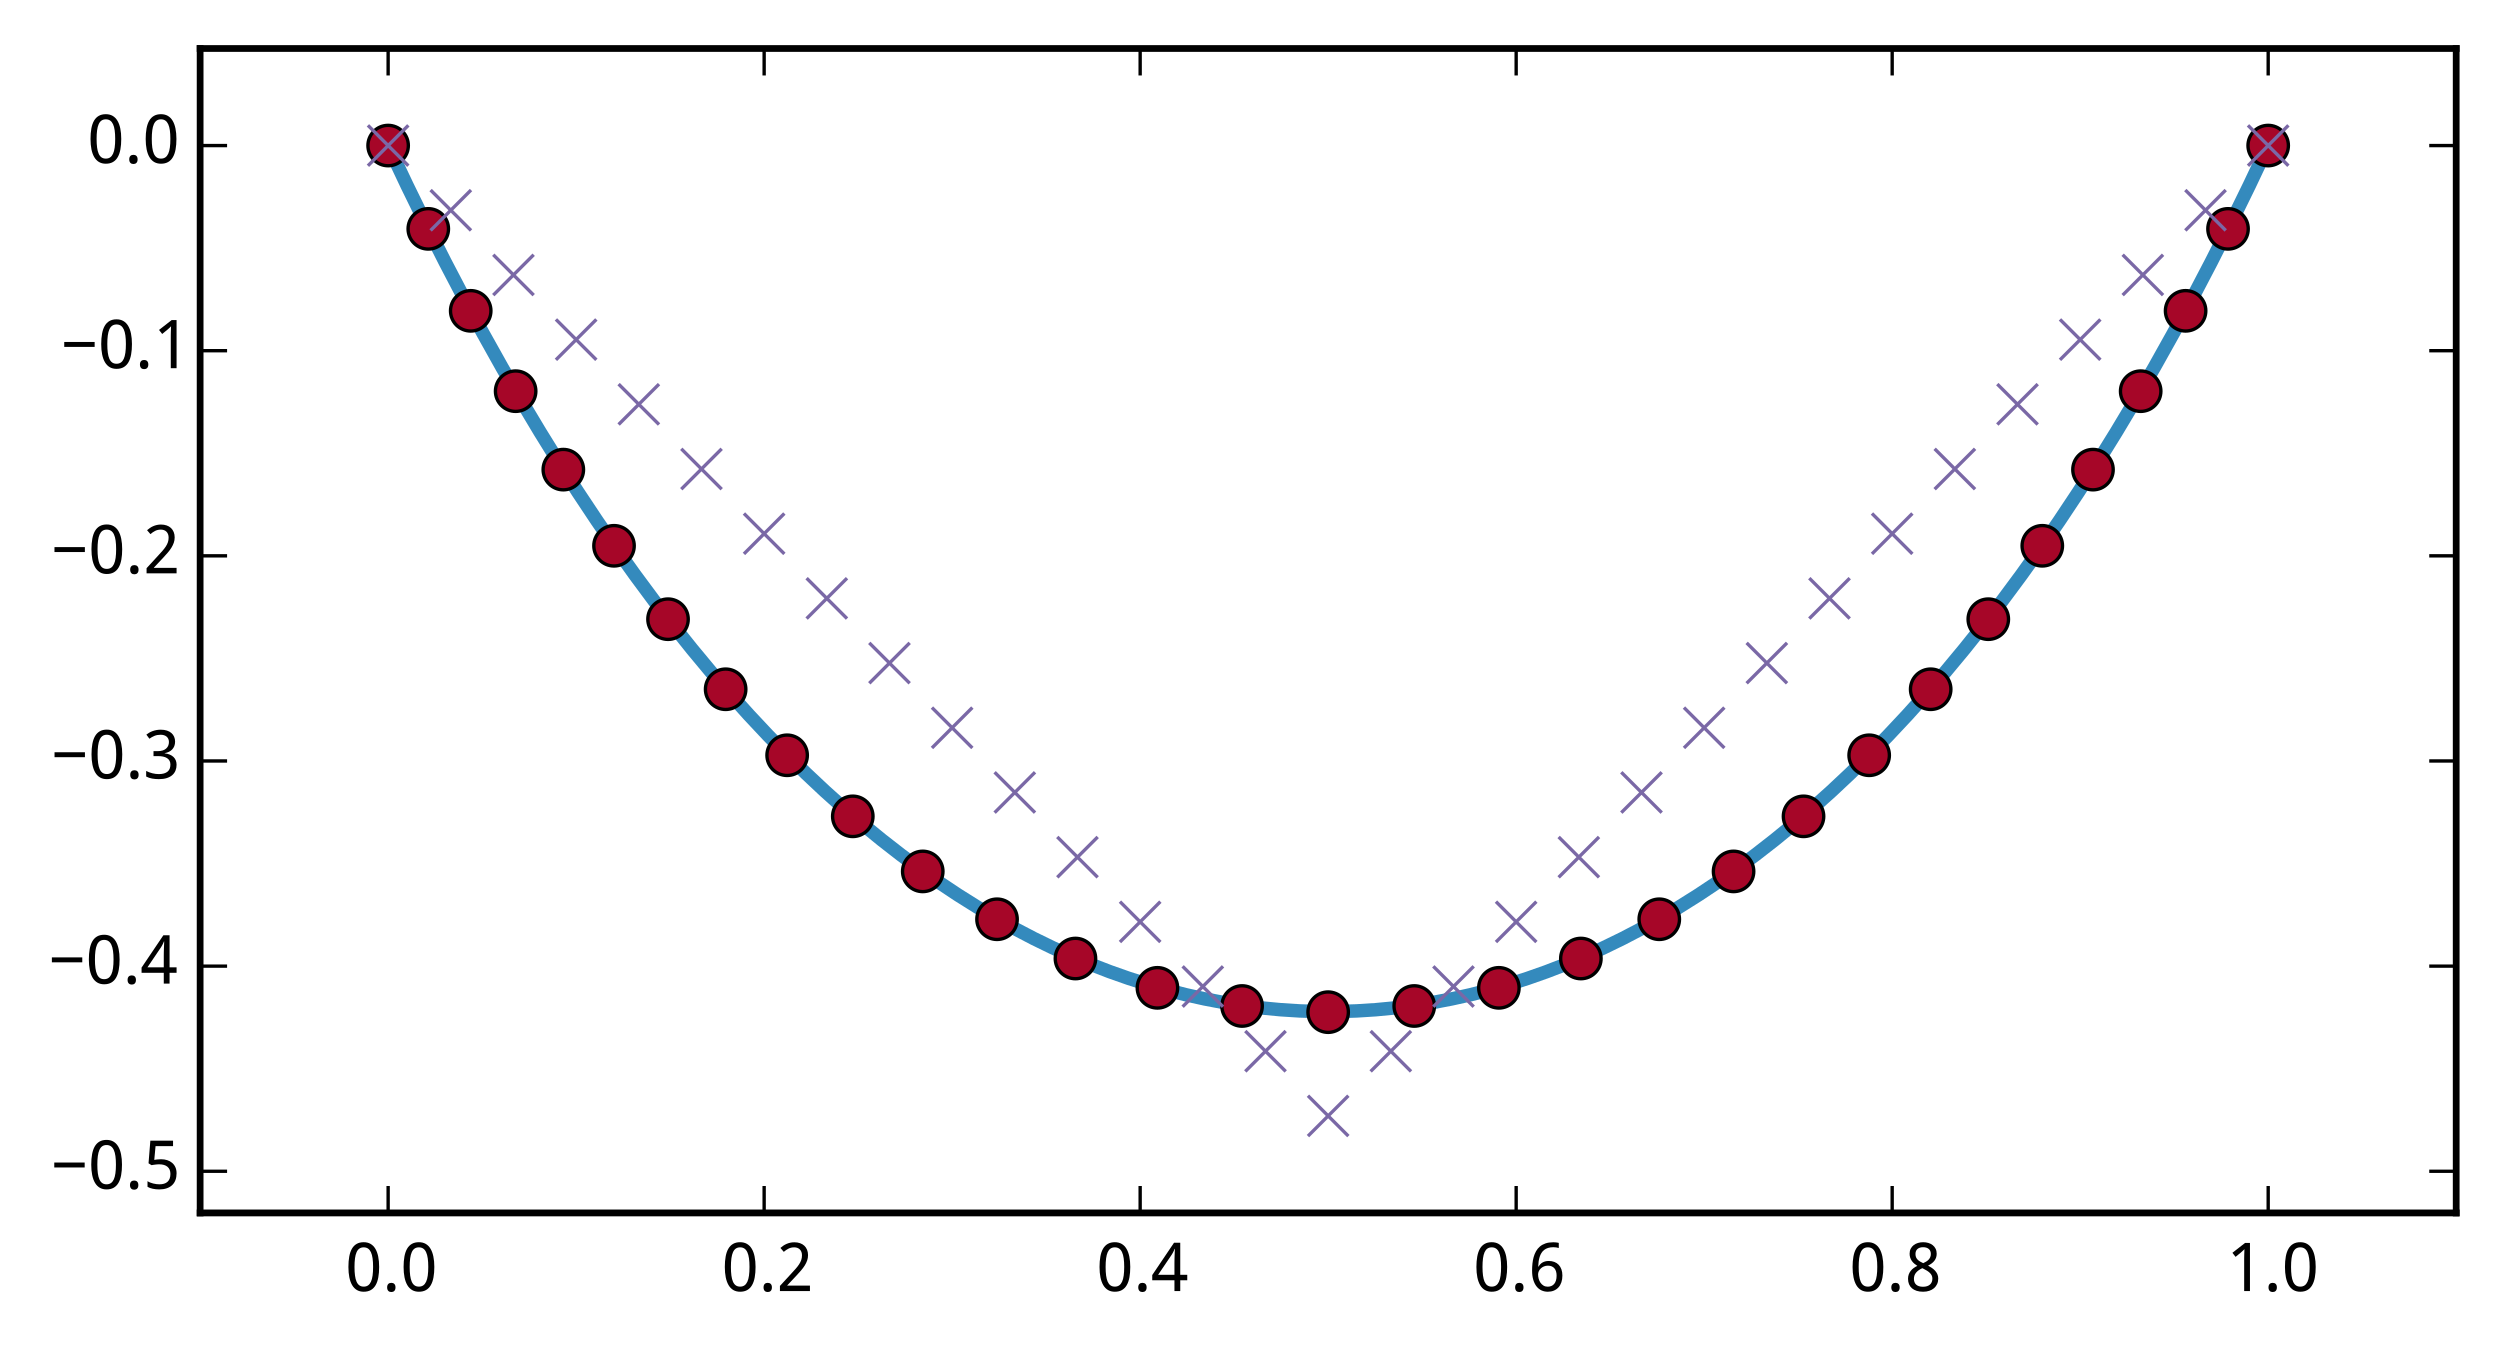 <?xml version="1.0" encoding="utf-8" standalone="no"?>
<!DOCTYPE svg PUBLIC "-//W3C//DTD SVG 1.1//EN"
  "http://www.w3.org/Graphics/SVG/1.1/DTD/svg11.dtd">
<!-- Created with matplotlib (http://matplotlib.org/) -->
<svg height="201pt" version="1.1" viewBox="0 0 371 201" width="371pt" xmlns="http://www.w3.org/2000/svg" xmlns:xlink="http://www.w3.org/1999/xlink">
 <defs>
  <style type="text/css">
*{stroke-linecap:butt;stroke-linejoin:round;}
  </style>
 </defs>
 <g id="figure_1">
  <g id="patch_1">
   <path d="
M0 201.198
L371.699 201.198
L371.699 0
L0 0
z
" style="fill:#ffffff;"/>
  </g>
  <g id="axes_1">
   <g id="patch_2">
    <path d="
M29.699 180
L364.499 180
L364.499 7.2
L29.699 7.2
z
" style="fill:#ffffff;"/>
   </g>
   <g id="line2d_1">
    <path clip-path="url(#pdf668f0145)" d="
M57.599 21.6
L60.417 27.55
L63.235 33.309
L66.053 38.883
L68.872 44.275
L71.69 49.489
L74.508 54.532
L77.326 59.406
L80.144 64.116
L82.963 68.665
L85.781 73.058
L88.599 77.297
L91.417 81.388
L94.235 85.332
L97.053 89.133
L99.872 92.796
L102.69 96.321
L105.508 99.713
L108.326 102.974
L111.144 106.108
L113.962 109.115
L116.781 112
L119.599 114.765
L122.417 117.411
L125.235 119.941
L128.053 122.357
L130.872 124.662
L133.69 126.856
L136.508 128.943
L139.326 130.923
L142.144 132.798
L144.962 134.57
L147.781 136.24
L150.599 137.81
L153.417 139.281
L156.235 140.654
L159.053 141.931
L161.872 143.112
L164.69 144.198
L167.508 145.191
L170.326 146.091
L173.144 146.899
L175.962 147.615
L178.781 148.24
L181.599 148.776
L184.417 149.221
L187.235 149.577
L190.053 149.843
L192.872 150.021
L195.69 150.11
L198.508 150.11
L201.326 150.021
L204.144 149.843
L206.962 149.577
L209.781 149.221
L212.599 148.776
L215.417 148.24
L218.235 147.615
L221.053 146.899
L223.872 146.091
L226.69 145.191
L229.508 144.198
L232.326 143.112
L235.144 141.931
L237.962 140.654
L240.781 139.281
L243.599 137.81
L246.417 136.24
L249.235 134.57
L252.053 132.798
L254.872 130.923
L257.69 128.943
L260.508 126.856
L263.326 124.662
L266.144 122.357
L268.962 119.941
L271.781 117.411
L274.599 114.765
L277.417 112
L280.235 109.115
L283.053 106.108
L285.872 102.974
L288.69 99.713
L291.508 96.321
L294.326 92.796
L297.144 89.133
L299.962 85.332
L302.781 81.388
L305.599 77.297
L308.417 73.058
L311.235 68.665
L314.053 64.116
L316.872 59.406
L319.69 54.532
L322.508 49.489
L325.326 44.275
L328.144 38.883
L330.962 33.309
L333.781 27.55
L336.599 21.6" style="fill:none;stroke:#348abd;stroke-linecap:square;stroke-width:2.0;"/>
   </g>
   <g id="line2d_2">
    <defs>
     <path d="
M0 3
C0.796 3 1.559 2.684 2.121 2.121
C2.684 1.559 3 0.796 3 0
C3 -0.796 2.684 -1.559 2.121 -2.121
C1.559 -2.684 0.796 -3 0 -3
C-0.796 -3 -1.559 -2.684 -2.121 -2.121
C-2.684 -1.559 -3 -0.796 -3 0
C-3 0.796 -2.684 1.559 -2.121 2.121
C-1.559 2.684 -0.796 3 0 3
z
" id="m21c3f7e587" style="stroke:#000000;stroke-width:0.5;"/>
    </defs>
    <g clip-path="url(#pdf668f0145)">
     <use style="fill:#a60628;stroke:#000000;stroke-width:0.5;" x="57.599" xlink:href="#m21c3f7e587" y="21.6"/>
     <use style="fill:#a60628;stroke:#000000;stroke-width:0.5;" x="63.557" xlink:href="#m21c3f7e587" y="33.964"/>
     <use style="fill:#a60628;stroke:#000000;stroke-width:0.5;" x="69.854" xlink:href="#m21c3f7e587" y="46.127"/>
     <use style="fill:#a60628;stroke:#000000;stroke-width:0.5;" x="76.521" xlink:href="#m21c3f7e587" y="58.052"/>
     <use style="fill:#a60628;stroke:#000000;stroke-width:0.5;" x="83.597" xlink:href="#m21c3f7e587" y="69.693"/>
     <use style="fill:#a60628;stroke:#000000;stroke-width:0.5;" x="91.121" xlink:href="#m21c3f7e587" y="80.995"/>
     <use style="fill:#a60628;stroke:#000000;stroke-width:0.5;" x="99.136" xlink:href="#m21c3f7e587" y="91.888"/>
     <use style="fill:#a60628;stroke:#000000;stroke-width:0.5;" x="107.685" xlink:href="#m21c3f7e587" y="102.286"/>
     <use style="fill:#a60628;stroke:#000000;stroke-width:0.5;" x="116.812" xlink:href="#m21c3f7e587" y="112.082"/>
     <use style="fill:#a60628;stroke:#000000;stroke-width:0.5;" x="126.554" xlink:href="#m21c3f7e587" y="121.145"/>
     <use style="fill:#a60628;stroke:#000000;stroke-width:0.5;" x="136.936" xlink:href="#m21c3f7e587" y="129.318"/>
     <use style="fill:#a60628;stroke:#000000;stroke-width:0.5;" x="147.961" xlink:href="#m21c3f7e587" y="136.418"/>
     <use style="fill:#a60628;stroke:#000000;stroke-width:0.5;" x="159.597" xlink:href="#m21c3f7e587" y="142.244"/>
     <use style="fill:#a60628;stroke:#000000;stroke-width:0.5;" x="171.763" xlink:href="#m21c3f7e587" y="146.594"/>
     <use style="fill:#a60628;stroke:#000000;stroke-width:0.5;" x="184.324" xlink:href="#m21c3f7e587" y="149.289"/>
     <use style="fill:#a60628;stroke:#000000;stroke-width:0.5;" x="197.099" xlink:href="#m21c3f7e587" y="150.206"/>
     <use style="fill:#a60628;stroke:#000000;stroke-width:0.5;" x="209.873" xlink:href="#m21c3f7e587" y="149.289"/>
     <use style="fill:#a60628;stroke:#000000;stroke-width:0.5;" x="222.435" xlink:href="#m21c3f7e587" y="146.594"/>
     <use style="fill:#a60628;stroke:#000000;stroke-width:0.5;" x="234.601" xlink:href="#m21c3f7e587" y="142.244"/>
     <use style="fill:#a60628;stroke:#000000;stroke-width:0.5;" x="246.236" xlink:href="#m21c3f7e587" y="136.418"/>
     <use style="fill:#a60628;stroke:#000000;stroke-width:0.5;" x="257.262" xlink:href="#m21c3f7e587" y="129.318"/>
     <use style="fill:#a60628;stroke:#000000;stroke-width:0.5;" x="267.644" xlink:href="#m21c3f7e587" y="121.145"/>
     <use style="fill:#a60628;stroke:#000000;stroke-width:0.5;" x="277.386" xlink:href="#m21c3f7e587" y="112.082"/>
     <use style="fill:#a60628;stroke:#000000;stroke-width:0.5;" x="286.513" xlink:href="#m21c3f7e587" y="102.286"/>
     <use style="fill:#a60628;stroke:#000000;stroke-width:0.5;" x="295.062" xlink:href="#m21c3f7e587" y="91.888"/>
     <use style="fill:#a60628;stroke:#000000;stroke-width:0.5;" x="303.076" xlink:href="#m21c3f7e587" y="80.995"/>
     <use style="fill:#a60628;stroke:#000000;stroke-width:0.5;" x="310.6" xlink:href="#m21c3f7e587" y="69.693"/>
     <use style="fill:#a60628;stroke:#000000;stroke-width:0.5;" x="317.676" xlink:href="#m21c3f7e587" y="58.052"/>
     <use style="fill:#a60628;stroke:#000000;stroke-width:0.5;" x="324.344" xlink:href="#m21c3f7e587" y="46.127"/>
     <use style="fill:#a60628;stroke:#000000;stroke-width:0.5;" x="330.64" xlink:href="#m21c3f7e587" y="33.964"/>
     <use style="fill:#a60628;stroke:#000000;stroke-width:0.5;" x="336.599" xlink:href="#m21c3f7e587" y="21.6"/>
    </g>
   </g>
   <g id="line2d_3">
    <defs>
     <path d="
M-3 3
L3 -3
M-3 -3
L3 3" id="m31500c147d" style="stroke:#7a68a6;stroke-width:0.5;"/>
    </defs>
    <g clip-path="url(#pdf668f0145)">
     <use style="fill:#7a68a6;stroke:#7a68a6;stroke-width:0.5;" x="57.599" xlink:href="#m31500c147d" y="21.6"/>
     <use style="fill:#7a68a6;stroke:#7a68a6;stroke-width:0.5;" x="66.899" xlink:href="#m31500c147d" y="31.2"/>
     <use style="fill:#7a68a6;stroke:#7a68a6;stroke-width:0.5;" x="76.199" xlink:href="#m31500c147d" y="40.8"/>
     <use style="fill:#7a68a6;stroke:#7a68a6;stroke-width:0.5;" x="85.499" xlink:href="#m31500c147d" y="50.4"/>
     <use style="fill:#7a68a6;stroke:#7a68a6;stroke-width:0.5;" x="94.799" xlink:href="#m31500c147d" y="60"/>
     <use style="fill:#7a68a6;stroke:#7a68a6;stroke-width:0.5;" x="104.099" xlink:href="#m31500c147d" y="69.6"/>
     <use style="fill:#7a68a6;stroke:#7a68a6;stroke-width:0.5;" x="113.399" xlink:href="#m31500c147d" y="79.2"/>
     <use style="fill:#7a68a6;stroke:#7a68a6;stroke-width:0.5;" x="122.699" xlink:href="#m31500c147d" y="88.8"/>
     <use style="fill:#7a68a6;stroke:#7a68a6;stroke-width:0.5;" x="131.999" xlink:href="#m31500c147d" y="98.4"/>
     <use style="fill:#7a68a6;stroke:#7a68a6;stroke-width:0.5;" x="141.299" xlink:href="#m31500c147d" y="108.0"/>
     <use style="fill:#7a68a6;stroke:#7a68a6;stroke-width:0.5;" x="150.599" xlink:href="#m31500c147d" y="117.6"/>
     <use style="fill:#7a68a6;stroke:#7a68a6;stroke-width:0.5;" x="159.899" xlink:href="#m31500c147d" y="127.2"/>
     <use style="fill:#7a68a6;stroke:#7a68a6;stroke-width:0.5;" x="169.199" xlink:href="#m31500c147d" y="136.8"/>
     <use style="fill:#7a68a6;stroke:#7a68a6;stroke-width:0.5;" x="178.499" xlink:href="#m31500c147d" y="146.4"/>
     <use style="fill:#7a68a6;stroke:#7a68a6;stroke-width:0.5;" x="187.799" xlink:href="#m31500c147d" y="156.0"/>
     <use style="fill:#7a68a6;stroke:#7a68a6;stroke-width:0.5;" x="197.099" xlink:href="#m31500c147d" y="165.6"/>
     <use style="fill:#7a68a6;stroke:#7a68a6;stroke-width:0.5;" x="206.399" xlink:href="#m31500c147d" y="156.0"/>
     <use style="fill:#7a68a6;stroke:#7a68a6;stroke-width:0.5;" x="215.699" xlink:href="#m31500c147d" y="146.4"/>
     <use style="fill:#7a68a6;stroke:#7a68a6;stroke-width:0.5;" x="224.999" xlink:href="#m31500c147d" y="136.8"/>
     <use style="fill:#7a68a6;stroke:#7a68a6;stroke-width:0.5;" x="234.299" xlink:href="#m31500c147d" y="127.2"/>
     <use style="fill:#7a68a6;stroke:#7a68a6;stroke-width:0.5;" x="243.599" xlink:href="#m31500c147d" y="117.6"/>
     <use style="fill:#7a68a6;stroke:#7a68a6;stroke-width:0.5;" x="252.899" xlink:href="#m31500c147d" y="108.0"/>
     <use style="fill:#7a68a6;stroke:#7a68a6;stroke-width:0.5;" x="262.199" xlink:href="#m31500c147d" y="98.4"/>
     <use style="fill:#7a68a6;stroke:#7a68a6;stroke-width:0.5;" x="271.499" xlink:href="#m31500c147d" y="88.8"/>
     <use style="fill:#7a68a6;stroke:#7a68a6;stroke-width:0.5;" x="280.799" xlink:href="#m31500c147d" y="79.2"/>
     <use style="fill:#7a68a6;stroke:#7a68a6;stroke-width:0.5;" x="290.099" xlink:href="#m31500c147d" y="69.6"/>
     <use style="fill:#7a68a6;stroke:#7a68a6;stroke-width:0.5;" x="299.399" xlink:href="#m31500c147d" y="60"/>
     <use style="fill:#7a68a6;stroke:#7a68a6;stroke-width:0.5;" x="308.699" xlink:href="#m31500c147d" y="50.4"/>
     <use style="fill:#7a68a6;stroke:#7a68a6;stroke-width:0.5;" x="317.999" xlink:href="#m31500c147d" y="40.8"/>
     <use style="fill:#7a68a6;stroke:#7a68a6;stroke-width:0.5;" x="327.299" xlink:href="#m31500c147d" y="31.2"/>
     <use style="fill:#7a68a6;stroke:#7a68a6;stroke-width:0.5;" x="336.599" xlink:href="#m31500c147d" y="21.6"/>
    </g>
   </g>
   <g id="patch_3">
    <path d="
M29.699 7.2
L364.499 7.2" style="fill:none;stroke:#000000;stroke-linecap:square;stroke-linejoin:miter;"/>
   </g>
   <g id="patch_4">
    <path d="
M364.499 180
L364.499 7.2" style="fill:none;stroke:#000000;stroke-linecap:square;stroke-linejoin:miter;"/>
   </g>
   <g id="patch_5">
    <path d="
M29.699 180
L364.499 180" style="fill:none;stroke:#000000;stroke-linecap:square;stroke-linejoin:miter;"/>
   </g>
   <g id="patch_6">
    <path d="
M29.699 180
L29.699 7.2" style="fill:none;stroke:#000000;stroke-linecap:square;stroke-linejoin:miter;"/>
   </g>
   <g id="matplotlib.axis_1">
    <g id="xtick_1">
     <g id="line2d_4">
      <defs>
       <path d="
M0 0
L0 -4" id="m93b0483c22" style="stroke:#000000;stroke-width:0.5;"/>
      </defs>
      <g>
       <use style="stroke:#000000;stroke-width:0.5;" x="57.599" xlink:href="#m93b0483c22" y="180.0"/>
      </g>
     </g>
     <g id="line2d_5">
      <defs>
       <path d="
M0 0
L0 4" id="m741efc42ff" style="stroke:#000000;stroke-width:0.5;"/>
      </defs>
      <g>
       <use style="stroke:#000000;stroke-width:0.5;" x="57.599" xlink:href="#m741efc42ff" y="7.2"/>
      </g>
     </g>
     <g id="text_1">
      <!-- 0.0 -->
      <defs>
       <path d="
M50.391 35.797
Q50.391 27.156 49.141 20.312
Q47.906 13.484 45.141 8.734
Q42.391 4 38.031 1.5
Q33.688 -0.984 27.484 -0.984
Q21.734 -0.984 17.453 1.5
Q13.188 4 10.375 8.734
Q7.562 13.484 6.172 20.312
Q4.781 27.156 4.781 35.797
Q4.781 44.438 6.031 51.266
Q7.281 58.109 9.984 62.812
Q12.703 67.531 17.016 70.016
Q21.344 72.516 27.484 72.516
Q33.297 72.516 37.594 70.047
Q41.891 67.578 44.719 62.859
Q47.562 58.156 48.969 51.312
Q50.391 44.484 50.391 35.797
M13.812 35.797
Q13.812 28.469 14.547 23
Q15.281 17.531 16.891 13.891
Q18.5 10.25 21.109 8.422
Q23.734 6.594 27.484 6.594
Q31.25 6.594 33.891 8.391
Q36.531 10.203 38.203 13.812
Q39.891 17.438 40.641 22.922
Q41.406 28.422 41.406 35.797
Q41.406 43.109 40.641 48.578
Q39.891 54.047 38.203 57.656
Q36.531 61.281 33.891 63.078
Q31.25 64.891 27.484 64.891
Q23.734 64.891 21.109 63.078
Q18.5 61.281 16.891 57.656
Q15.281 54.047 14.547 48.578
Q13.812 43.109 13.812 35.797" id="WenQuanYiMicroHei-30"/>
       <path d="
M7.172 5.422
Q7.172 7.281 7.656 8.562
Q8.156 9.859 8.984 10.656
Q9.812 11.469 10.938 11.828
Q12.062 12.203 13.375 12.203
Q14.656 12.203 15.797 11.828
Q16.938 11.469 17.766 10.656
Q18.609 9.859 19.094 8.562
Q19.578 7.281 19.578 5.422
Q19.578 3.609 19.094 2.312
Q18.609 1.031 17.766 0.188
Q16.938 -0.641 15.797 -1.031
Q14.656 -1.422 13.375 -1.422
Q12.062 -1.422 10.938 -1.031
Q9.812 -0.641 8.984 0.188
Q8.156 1.031 7.656 2.312
Q7.172 3.609 7.172 5.422" id="WenQuanYiMicroHei-2e"/>
      </defs>
      <g transform="translate(51.226 191.595)scale(0.1 -0.1)">
       <use xlink:href="#WenQuanYiMicroHei-30"/>
       <use x="55.078" xlink:href="#WenQuanYiMicroHei-2e"/>
       <use x="81.885" xlink:href="#WenQuanYiMicroHei-30"/>
      </g>
     </g>
    </g>
    <g id="xtick_2">
     <g id="line2d_6">
      <g>
       <use style="stroke:#000000;stroke-width:0.5;" x="113.399" xlink:href="#m93b0483c22" y="180.0"/>
      </g>
     </g>
     <g id="line2d_7">
      <g>
       <use style="stroke:#000000;stroke-width:0.5;" x="113.399" xlink:href="#m741efc42ff" y="7.2"/>
      </g>
     </g>
     <g id="text_2">
      <!-- 0.2 -->
      <defs>
       <path d="
M49.219 0
L4.688 0
L4.688 7.625
L21.781 26.219
Q25.438 30.172 28.312 33.438
Q31.203 36.719 33.219 39.844
Q35.25 42.969 36.328 46.109
Q37.406 49.266 37.406 52.984
Q37.406 55.859 36.578 58.047
Q35.75 60.25 34.203 61.781
Q32.672 63.328 30.562 64.109
Q28.469 64.891 25.875 64.891
Q21.234 64.891 17.5 63.016
Q13.766 61.141 10.406 58.203
L5.422 64.016
Q7.375 65.766 9.609 67.297
Q11.859 68.844 14.453 69.969
Q17.047 71.094 19.922 71.75
Q22.797 72.406 25.984 72.406
Q30.672 72.406 34.453 71.094
Q38.234 69.781 40.859 67.312
Q43.5 64.844 44.938 61.297
Q46.391 57.766 46.391 53.328
Q46.391 49.172 45.094 45.406
Q43.797 41.656 41.531 38.016
Q39.266 34.375 36.109 30.703
Q32.953 27.047 29.297 23.094
L15.578 8.5
L15.578 8.109
L49.219 8.109
z
" id="WenQuanYiMicroHei-32"/>
      </defs>
      <g transform="translate(107.085 191.595)scale(0.1 -0.1)">
       <use xlink:href="#WenQuanYiMicroHei-30"/>
       <use x="55.078" xlink:href="#WenQuanYiMicroHei-2e"/>
       <use x="81.885" xlink:href="#WenQuanYiMicroHei-32"/>
      </g>
     </g>
    </g>
    <g id="xtick_3">
     <g id="line2d_8">
      <g>
       <use style="stroke:#000000;stroke-width:0.5;" x="169.199" xlink:href="#m93b0483c22" y="180.0"/>
      </g>
     </g>
     <g id="line2d_9">
      <g>
       <use style="stroke:#000000;stroke-width:0.5;" x="169.199" xlink:href="#m741efc42ff" y="7.2"/>
      </g>
     </g>
     <g id="text_3">
      <!-- 0.4 -->
      <defs>
       <path d="
M53.078 16.016
L42.672 16.016
L42.672 0
L34.078 0
L34.078 16.016
L1.125 16.016
L1.125 23.781
L33.5 71.781
L42.672 71.781
L42.672 24.125
L53.078 24.125
z

M34.078 24.125
L34.078 41.5
Q34.078 44.234 34.156 47.234
Q34.234 50.25 34.328 53.094
Q34.422 55.953 34.547 58.438
Q34.672 60.938 34.719 62.594
L34.281 62.594
Q33.938 61.625 33.422 60.422
Q32.906 59.234 32.297 58.031
Q31.688 56.844 31.047 55.719
Q30.422 54.594 29.891 53.812
L9.812 24.125
z
" id="WenQuanYiMicroHei-34"/>
      </defs>
      <g transform="translate(162.692 191.595)scale(0.1 -0.1)">
       <use xlink:href="#WenQuanYiMicroHei-30"/>
       <use x="55.078" xlink:href="#WenQuanYiMicroHei-2e"/>
       <use x="81.885" xlink:href="#WenQuanYiMicroHei-34"/>
      </g>
     </g>
    </g>
    <g id="xtick_4">
     <g id="line2d_10">
      <g>
       <use style="stroke:#000000;stroke-width:0.5;" x="224.999" xlink:href="#m93b0483c22" y="180.0"/>
      </g>
     </g>
     <g id="line2d_11">
      <g>
       <use style="stroke:#000000;stroke-width:0.5;" x="224.999" xlink:href="#m741efc42ff" y="7.2"/>
      </g>
     </g>
     <g id="text_4">
      <!-- 0.6 -->
      <defs>
       <path d="
M5.516 30.516
Q5.516 35.641 6.031 40.719
Q6.547 45.797 7.828 50.453
Q9.125 55.125 11.375 59.125
Q13.625 63.141 17.094 66.094
Q20.562 69.047 25.391 70.719
Q30.219 72.406 36.719 72.406
Q37.641 72.406 38.766 72.359
Q39.891 72.312 41.031 72.188
Q42.188 72.078 43.234 71.906
Q44.281 71.734 45.125 71.484
L45.125 63.922
Q43.406 64.5 41.25 64.797
Q39.109 65.094 37.016 65.094
Q32.625 65.094 29.266 64.031
Q25.922 62.984 23.484 61.078
Q21.047 59.188 19.406 56.547
Q17.781 53.906 16.75 50.703
Q15.719 47.516 15.234 43.891
Q14.75 40.281 14.594 36.375
L15.188 36.375
Q16.156 38.141 17.547 39.672
Q18.953 41.219 20.797 42.312
Q22.656 43.406 24.969 44.031
Q27.297 44.672 30.172 44.672
Q34.812 44.672 38.562 43.234
Q42.328 41.797 44.969 39.016
Q47.609 36.234 49.047 32.203
Q50.484 28.172 50.484 23
Q50.484 17.438 48.969 12.984
Q47.469 8.547 44.625 5.438
Q41.797 2.344 37.797 0.672
Q33.797 -0.984 28.812 -0.984
Q23.922 -0.984 19.641 0.922
Q15.375 2.828 12.25 6.734
Q9.125 10.641 7.312 16.547
Q5.516 22.469 5.516 30.516
M28.719 6.5
Q31.641 6.5 34.047 7.5
Q36.469 8.5 38.219 10.516
Q39.984 12.547 40.938 15.641
Q41.891 18.75 41.891 23
Q41.891 26.422 41.078 29.125
Q40.281 31.844 38.672 33.734
Q37.062 35.641 34.641 36.672
Q32.234 37.703 29 37.703
Q25.734 37.703 23.016 36.547
Q20.312 35.406 18.406 33.562
Q16.5 31.734 15.453 29.391
Q14.406 27.047 14.406 24.703
Q14.406 21.438 15.312 18.188
Q16.219 14.938 18 12.344
Q19.781 9.766 22.453 8.125
Q25.141 6.5 28.719 6.5" id="WenQuanYiMicroHei-36"/>
      </defs>
      <g transform="translate(218.622 191.595)scale(0.1 -0.1)">
       <use xlink:href="#WenQuanYiMicroHei-30"/>
       <use x="55.078" xlink:href="#WenQuanYiMicroHei-2e"/>
       <use x="81.885" xlink:href="#WenQuanYiMicroHei-36"/>
      </g>
     </g>
    </g>
    <g id="xtick_5">
     <g id="line2d_12">
      <g>
       <use style="stroke:#000000;stroke-width:0.5;" x="280.799" xlink:href="#m93b0483c22" y="180.0"/>
      </g>
     </g>
     <g id="line2d_13">
      <g>
       <use style="stroke:#000000;stroke-width:0.5;" x="280.799" xlink:href="#m741efc42ff" y="7.2"/>
      </g>
     </g>
     <g id="text_5">
      <!-- 0.8 -->
      <defs>
       <path d="
M27.594 72.516
Q31.688 72.516 35.328 71.438
Q38.969 70.359 41.719 68.203
Q44.484 66.062 46.094 62.844
Q47.703 59.625 47.703 55.328
Q47.703 52.047 46.719 49.406
Q45.75 46.781 44.031 44.656
Q42.328 42.531 39.984 40.844
Q37.641 39.156 34.906 37.797
Q37.75 36.281 40.453 34.422
Q43.172 32.562 45.281 30.25
Q47.406 27.938 48.703 25.047
Q50 22.172 50 18.609
Q50 14.109 48.359 10.469
Q46.734 6.844 43.781 4.297
Q40.828 1.766 36.688 0.391
Q32.562 -0.984 27.594 -0.984
Q22.219 -0.984 18.047 0.328
Q13.875 1.656 11.016 4.125
Q8.156 6.594 6.656 10.156
Q5.172 13.719 5.172 18.219
Q5.172 21.875 6.266 24.797
Q7.375 27.734 9.219 30.078
Q11.078 32.422 13.609 34.219
Q16.156 36.031 19 37.406
Q16.609 38.922 14.5 40.703
Q12.406 42.484 10.859 44.672
Q9.328 46.875 8.422 49.531
Q7.516 52.203 7.516 55.422
Q7.516 59.672 9.156 62.859
Q10.797 66.062 13.578 68.203
Q16.359 70.359 20 71.438
Q23.641 72.516 27.594 72.516
M13.922 18.109
Q13.922 15.531 14.703 13.359
Q15.484 11.188 17.141 9.641
Q18.797 8.109 21.328 7.25
Q23.875 6.391 27.391 6.391
Q30.812 6.391 33.422 7.25
Q36.031 8.109 37.781 9.688
Q39.547 11.281 40.422 13.516
Q41.312 15.766 41.312 18.5
Q41.312 21.047 40.359 23.094
Q39.406 25.141 37.625 26.891
Q35.844 28.656 33.344 30.219
Q30.859 31.781 27.781 33.297
L26.312 33.984
Q20.172 31.062 17.047 27.266
Q13.922 23.484 13.922 18.109
M27.484 65.094
Q22.312 65.094 19.266 62.5
Q16.219 59.906 16.219 54.984
Q16.219 52.203 17.062 50.188
Q17.922 48.188 19.438 46.625
Q20.953 45.062 23.078 43.812
Q25.203 42.578 27.688 41.406
Q30.031 42.484 32.109 43.75
Q34.188 45.016 35.719 46.625
Q37.25 48.25 38.125 50.297
Q39.016 52.344 39.016 54.984
Q39.016 59.906 35.938 62.5
Q32.859 65.094 27.484 65.094" id="WenQuanYiMicroHei-38"/>
      </defs>
      <g transform="translate(274.446 191.595)scale(0.1 -0.1)">
       <use xlink:href="#WenQuanYiMicroHei-30"/>
       <use x="55.078" xlink:href="#WenQuanYiMicroHei-2e"/>
       <use x="81.885" xlink:href="#WenQuanYiMicroHei-38"/>
      </g>
     </g>
    </g>
    <g id="xtick_6">
     <g id="line2d_14">
      <g>
       <use style="stroke:#000000;stroke-width:0.5;" x="336.599" xlink:href="#m93b0483c22" y="180.0"/>
      </g>
     </g>
     <g id="line2d_15">
      <g>
       <use style="stroke:#000000;stroke-width:0.5;" x="336.599" xlink:href="#m741efc42ff" y="7.2"/>
      </g>
     </g>
     <g id="text_6">
      <!-- 1.0 -->
      <defs>
       <path d="
M34.719 0
L26.125 0
L26.125 44.578
Q26.125 46.688 26.141 49.078
Q26.172 51.469 26.234 53.828
Q26.312 56.203 26.391 58.375
Q26.469 60.547 26.516 62.203
Q25.688 61.328 25.047 60.688
Q24.422 60.062 23.75 59.469
Q23.094 58.891 22.359 58.219
Q21.625 57.562 20.609 56.688
L13.375 50.781
L8.688 56.781
L27.391 71.391
L34.719 71.391
z
" id="WenQuanYiMicroHei-31"/>
      </defs>
      <g transform="translate(330.422 191.595)scale(0.1 -0.1)">
       <use xlink:href="#WenQuanYiMicroHei-31"/>
       <use x="55.078" xlink:href="#WenQuanYiMicroHei-2e"/>
       <use x="81.885" xlink:href="#WenQuanYiMicroHei-30"/>
      </g>
     </g>
    </g>
   </g>
   <g id="matplotlib.axis_2">
    <g id="ytick_1">
     <g id="line2d_16">
      <defs>
       <path d="
M0 0
L4 0" id="m728421d6d4" style="stroke:#000000;stroke-width:0.5;"/>
      </defs>
      <g>
       <use style="stroke:#000000;stroke-width:0.5;" x="29.699" xlink:href="#m728421d6d4" y="173.815"/>
      </g>
     </g>
     <g id="line2d_17">
      <defs>
       <path d="
M0 0
L-4 0" id="mcb0005524f" style="stroke:#000000;stroke-width:0.5;"/>
      </defs>
      <g>
       <use style="stroke:#000000;stroke-width:0.5;" x="364.499" xlink:href="#mcb0005524f" y="173.815"/>
      </g>
     </g>
     <g id="text_7">
      <!-- −0.5 -->
      <defs>
       <path d="
M4.984 31.594
L4.984 38.922
L50.094 38.922
L50.094 31.594
z
" id="WenQuanYiMicroHei-2212"/>
       <path d="
M26.609 43.797
Q31.453 43.797 35.625 42.453
Q39.797 41.109 42.891 38.469
Q46 35.844 47.75 31.938
Q49.516 28.031 49.516 22.906
Q49.516 17.328 47.844 12.891
Q46.188 8.453 42.922 5.375
Q39.656 2.297 34.844 0.656
Q30.031 -0.984 23.781 -0.984
Q21.297 -0.984 18.875 -0.734
Q16.453 -0.484 14.234 -0.016
Q12.016 0.438 10.016 1.172
Q8.016 1.906 6.391 2.875
L6.391 11.281
Q8.016 10.156 10.188 9.281
Q12.359 8.406 14.75 7.812
Q17.141 7.234 19.547 6.906
Q21.969 6.594 24.031 6.594
Q27.875 6.594 30.906 7.5
Q33.938 8.406 36.031 10.297
Q38.141 12.203 39.25 15.078
Q40.375 17.969 40.375 21.922
Q40.375 28.906 36.078 32.594
Q31.781 36.281 23.578 36.281
Q22.266 36.281 20.719 36.156
Q19.188 36.031 17.641 35.828
Q16.109 35.641 14.719 35.422
Q13.328 35.203 12.312 35.016
L7.906 37.797
L10.594 71.391
L44.281 71.391
L44.281 63.281
L18.312 63.281
L16.406 42.828
Q17.969 43.109 20.531 43.453
Q23.094 43.797 26.609 43.797" id="WenQuanYiMicroHei-35"/>
      </defs>
      <g transform="translate(7.556 176.412)scale(0.1 -0.1)">
       <use xlink:href="#WenQuanYiMicroHei-2212"/>
       <use x="55.078" xlink:href="#WenQuanYiMicroHei-30"/>
       <use x="110.156" xlink:href="#WenQuanYiMicroHei-2e"/>
       <use x="136.963" xlink:href="#WenQuanYiMicroHei-35"/>
      </g>
     </g>
    </g>
    <g id="ytick_2">
     <g id="line2d_18">
      <g>
       <use style="stroke:#000000;stroke-width:0.5;" x="29.699" xlink:href="#m728421d6d4" y="143.372"/>
      </g>
     </g>
     <g id="line2d_19">
      <g>
       <use style="stroke:#000000;stroke-width:0.5;" x="364.499" xlink:href="#mcb0005524f" y="143.372"/>
      </g>
     </g>
     <g id="text_8">
      <!-- −0.4 -->
      <g transform="translate(7.2 145.969)scale(0.1 -0.1)">
       <use xlink:href="#WenQuanYiMicroHei-2212"/>
       <use x="55.078" xlink:href="#WenQuanYiMicroHei-30"/>
       <use x="110.156" xlink:href="#WenQuanYiMicroHei-2e"/>
       <use x="136.963" xlink:href="#WenQuanYiMicroHei-34"/>
      </g>
     </g>
    </g>
    <g id="ytick_3">
     <g id="line2d_20">
      <g>
       <use style="stroke:#000000;stroke-width:0.5;" x="29.699" xlink:href="#m728421d6d4" y="112.929"/>
      </g>
     </g>
     <g id="line2d_21">
      <g>
       <use style="stroke:#000000;stroke-width:0.5;" x="364.499" xlink:href="#mcb0005524f" y="112.929"/>
      </g>
     </g>
     <g id="text_9">
      <!-- −0.3 -->
      <defs>
       <path d="
M46.922 54.688
Q46.922 51.125 45.797 48.188
Q44.672 45.266 42.641 43.109
Q40.625 40.969 37.797 39.578
Q34.969 38.188 31.5 37.594
L31.5 37.312
Q40.141 36.234 44.625 31.812
Q49.125 27.391 49.125 20.312
Q49.125 15.625 47.531 11.719
Q45.953 7.812 42.719 4.984
Q39.5 2.156 34.562 0.578
Q29.641 -0.984 22.906 -0.984
Q17.578 -0.984 12.859 -0.141
Q8.156 0.688 4 2.875
L4 11.188
Q8.25 8.938 13.203 7.719
Q18.172 6.5 22.703 6.5
Q27.203 6.5 30.469 7.469
Q33.734 8.453 35.859 10.25
Q37.984 12.062 38.984 14.688
Q39.984 17.328 39.984 20.609
Q39.984 23.922 38.688 26.281
Q37.406 28.656 35.016 30.188
Q32.625 31.734 29.172 32.469
Q25.734 33.203 21.391 33.203
L14.891 33.203
L14.891 40.578
L21.391 40.578
Q25.344 40.578 28.422 41.547
Q31.5 42.531 33.562 44.328
Q35.641 46.141 36.719 48.625
Q37.797 51.125 37.797 54.109
Q37.797 56.641 36.906 58.641
Q36.031 60.641 34.422 62.031
Q32.812 63.422 30.562 64.156
Q28.328 64.891 25.594 64.891
Q20.359 64.891 16.375 63.25
Q12.406 61.625 8.797 58.984
L4.297 65.094
Q6.156 66.609 8.422 67.922
Q10.688 69.234 13.375 70.234
Q16.062 71.234 19.109 71.812
Q22.172 72.406 25.594 72.406
Q30.859 72.406 34.828 71.094
Q38.812 69.781 41.5 67.406
Q44.188 65.047 45.547 61.797
Q46.922 58.547 46.922 54.688" id="WenQuanYiMicroHei-33"/>
      </defs>
      <g transform="translate(7.595 115.526)scale(0.1 -0.1)">
       <use xlink:href="#WenQuanYiMicroHei-2212"/>
       <use x="55.078" xlink:href="#WenQuanYiMicroHei-30"/>
       <use x="110.156" xlink:href="#WenQuanYiMicroHei-2e"/>
       <use x="136.963" xlink:href="#WenQuanYiMicroHei-33"/>
      </g>
     </g>
    </g>
    <g id="ytick_4">
     <g id="line2d_22">
      <g>
       <use style="stroke:#000000;stroke-width:0.5;" x="29.699" xlink:href="#m728421d6d4" y="82.486"/>
      </g>
     </g>
     <g id="line2d_23">
      <g>
       <use style="stroke:#000000;stroke-width:0.5;" x="364.499" xlink:href="#mcb0005524f" y="82.486"/>
      </g>
     </g>
     <g id="text_10">
      <!-- −0.2 -->
      <g transform="translate(7.586 85.083)scale(0.1 -0.1)">
       <use xlink:href="#WenQuanYiMicroHei-2212"/>
       <use x="55.078" xlink:href="#WenQuanYiMicroHei-30"/>
       <use x="110.156" xlink:href="#WenQuanYiMicroHei-2e"/>
       <use x="136.963" xlink:href="#WenQuanYiMicroHei-32"/>
      </g>
     </g>
    </g>
    <g id="ytick_5">
     <g id="line2d_24">
      <g>
       <use style="stroke:#000000;stroke-width:0.5;" x="29.699" xlink:href="#m728421d6d4" y="52.043"/>
      </g>
     </g>
     <g id="line2d_25">
      <g>
       <use style="stroke:#000000;stroke-width:0.5;" x="364.499" xlink:href="#mcb0005524f" y="52.043"/>
      </g>
     </g>
     <g id="text_11">
      <!-- −0.1 -->
      <g transform="translate(9.035 54.64)scale(0.1 -0.1)">
       <use xlink:href="#WenQuanYiMicroHei-2212"/>
       <use x="55.078" xlink:href="#WenQuanYiMicroHei-30"/>
       <use x="110.156" xlink:href="#WenQuanYiMicroHei-2e"/>
       <use x="136.963" xlink:href="#WenQuanYiMicroHei-31"/>
      </g>
     </g>
    </g>
    <g id="ytick_6">
     <g id="line2d_26">
      <g>
       <use style="stroke:#000000;stroke-width:0.5;" x="29.699" xlink:href="#m728421d6d4" y="21.6"/>
      </g>
     </g>
     <g id="line2d_27">
      <g>
       <use style="stroke:#000000;stroke-width:0.5;" x="364.499" xlink:href="#mcb0005524f" y="21.6"/>
      </g>
     </g>
     <g id="text_12">
      <!-- 0.0 -->
      <g transform="translate(12.954 24.197)scale(0.1 -0.1)">
       <use xlink:href="#WenQuanYiMicroHei-30"/>
       <use x="55.078" xlink:href="#WenQuanYiMicroHei-2e"/>
       <use x="81.885" xlink:href="#WenQuanYiMicroHei-30"/>
      </g>
     </g>
    </g>
   </g>
  </g>
 </g>
 <defs>
  <clipPath id="pdf668f0145">
   <rect height="172.8" width="334.8" x="29.699" y="7.2"/>
  </clipPath>
 </defs>
</svg>
